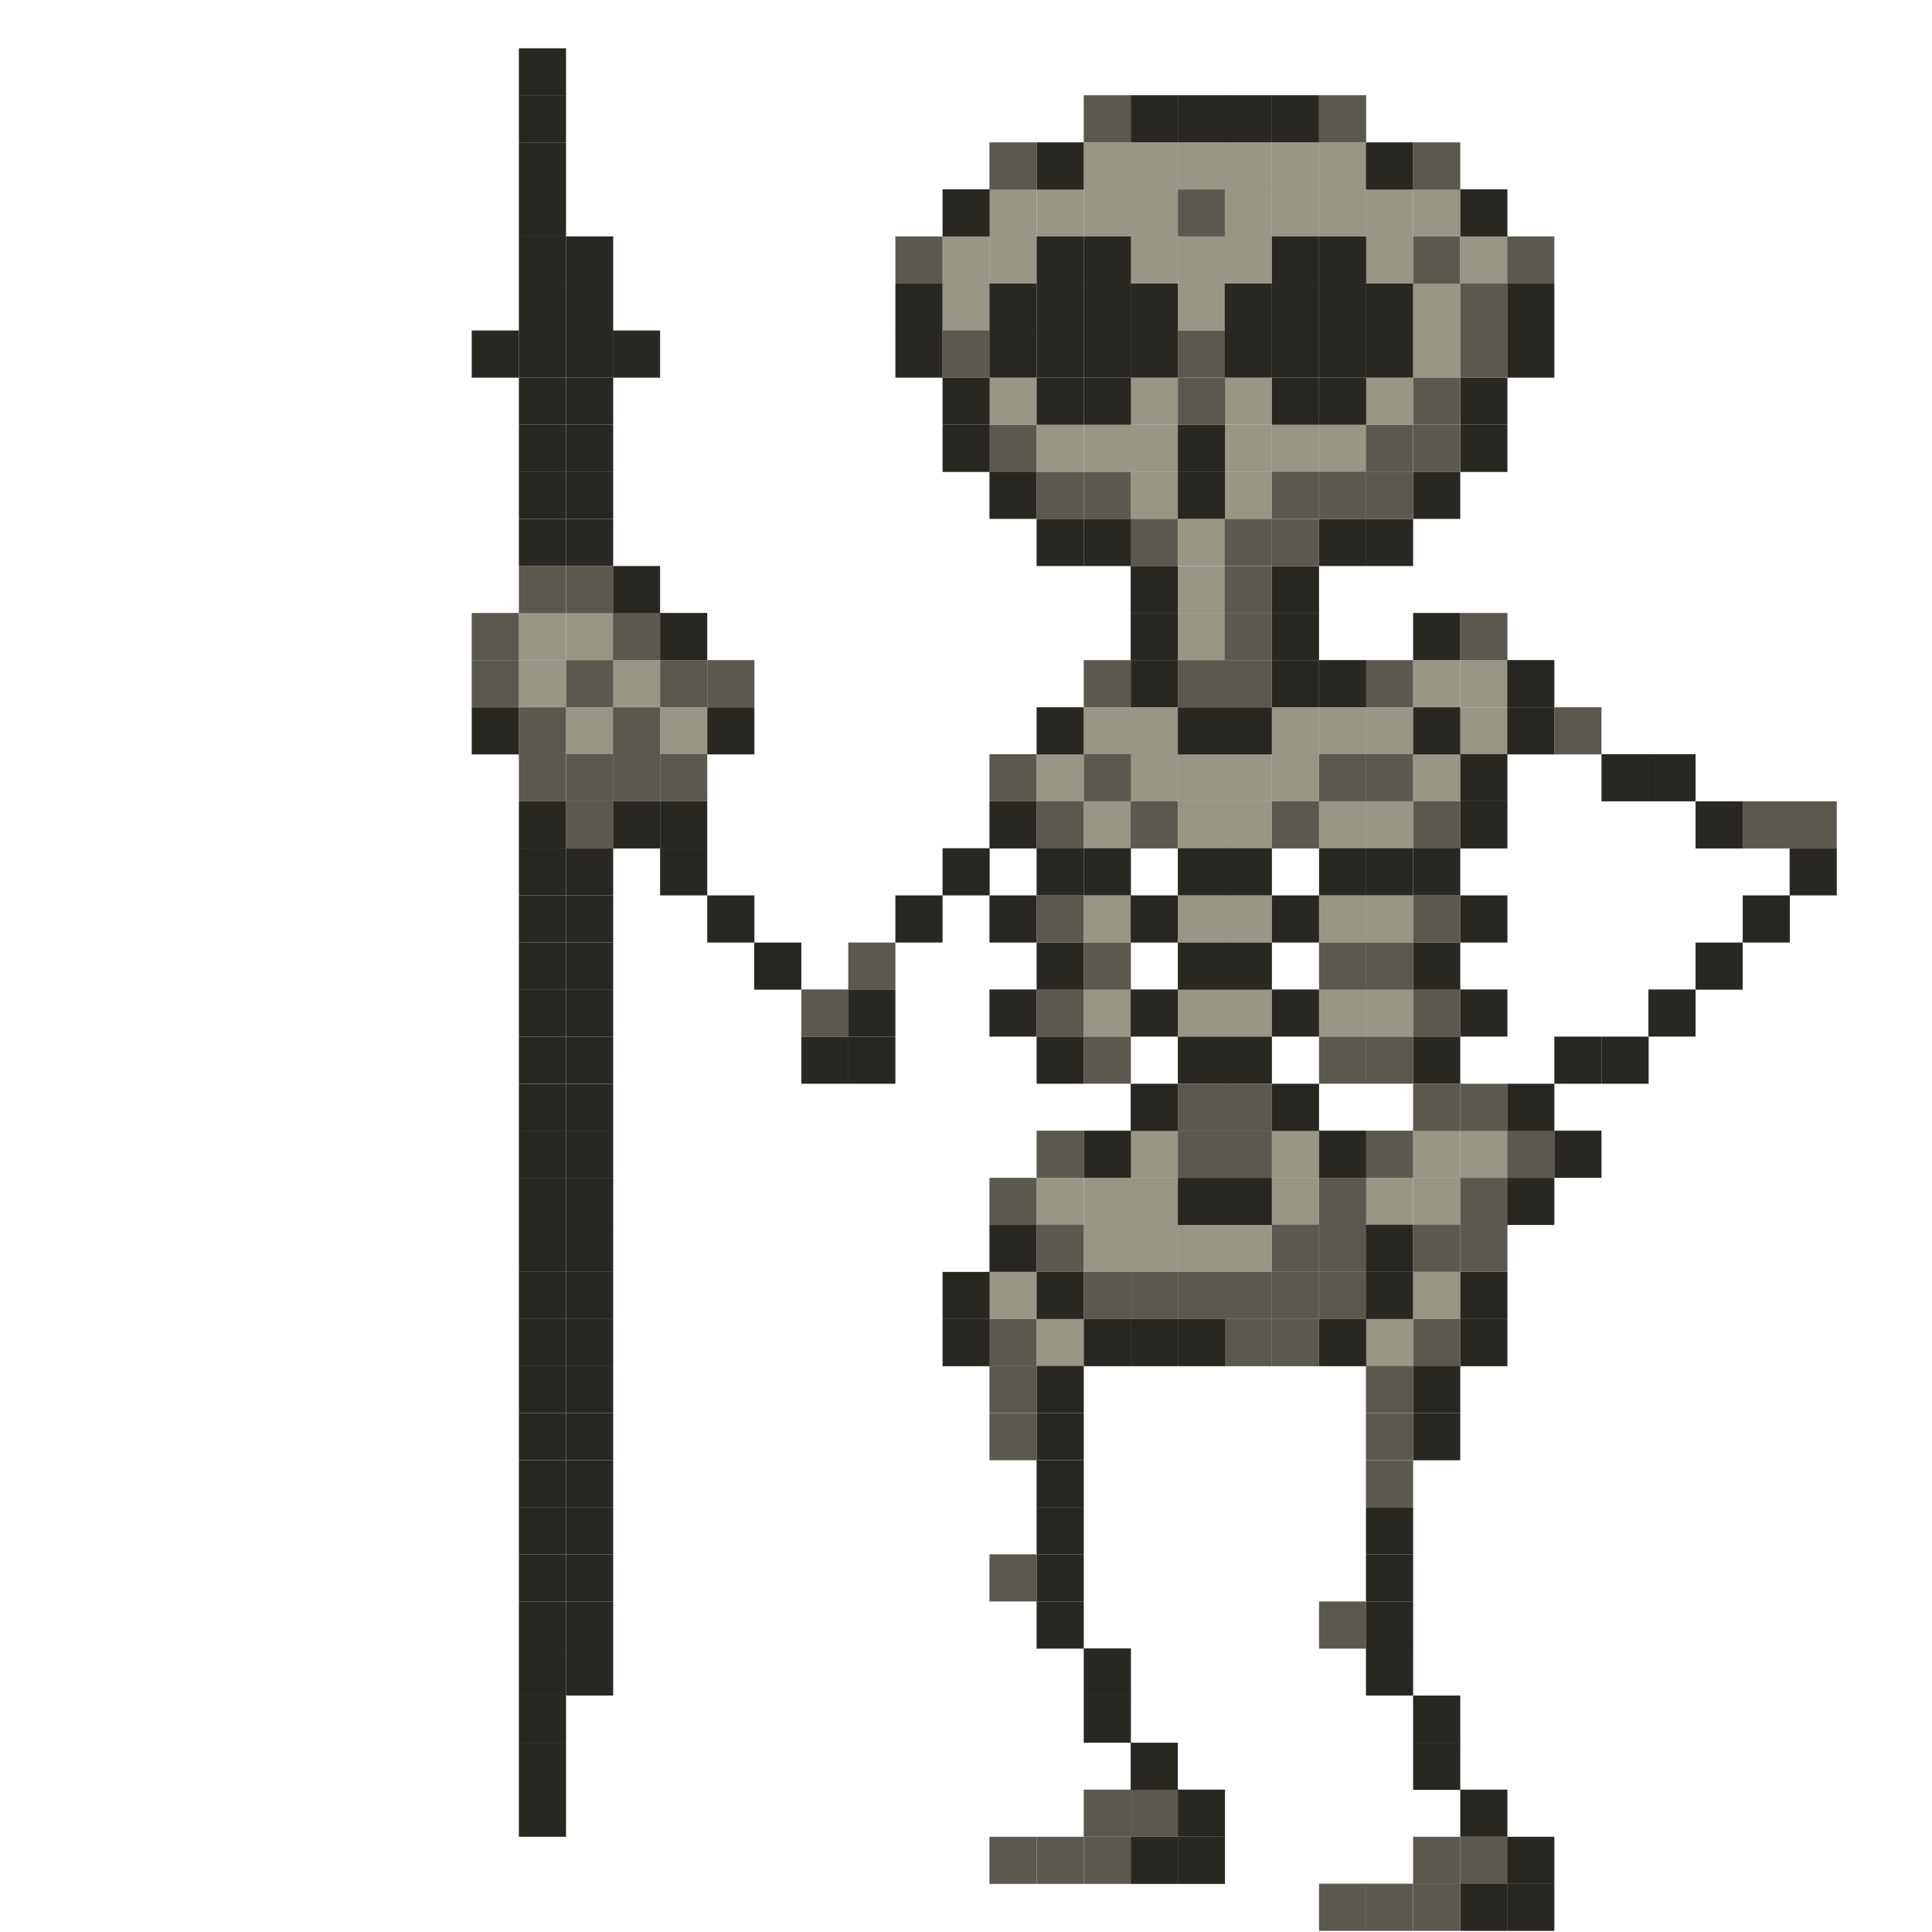 <?xml version="1.0" encoding="utf-8"?>
<!-- Generator: Adobe Illustrator 21.1.0, SVG Export Plug-In . SVG Version: 6.00 Build 0)  -->
<svg version="1.1" xmlns="http://www.w3.org/2000/svg" xmlns:xlink="http://www.w3.org/1999/xlink" x="0px" y="0px"
	 viewBox="0 0 840 840" style="enable-background:new 0 0 840 840;" xml:space="preserve">
<style type="text/css">
	.st0{display:none;opacity:0.28;}
	.st1{display:inline;}
	.st2{display:inline;fill:none;stroke:#000000;stroke-miterlimit:10;}
	.st3{fill:#999587;}
	.st4{fill:#5B594F;}
	.st5{fill:#282722;}
</style>
<g id="Layer_2" class="st0">
	<g class="st1">
		<g>
			<path d="M439.7,82.5c23.5-26.3,59.1-39.2,94-36.6c18.1,1.4,35.9,6.8,51.9,15.1c8,4.2,15.7,9.1,22.8,14.6
				c7.1,5.5,14.6,11.6,19.2,19.4c8.4,14.4,7.6,35.4,3.6,51.1c-3.9,15.3-12.4,29.6-26.1,38c-8,4.8-17,7.4-26,9.4
				c-9.8,2.2-19.7,4.3-29.7,5.6c-10.6,1.4-21.4,1.8-31.9-0.4c-9.9-2.1-19-6.8-27.6-12.1c-34-21.1-64.5-60.1-49.6-102.2
				c0.6-1.8-2.3-2.6-2.9-0.8c-13.2,37.4,9,74.6,38.3,96.9c16.5,12.6,34.9,22.4,56.1,22.7c10.8,0.2,21.6-1.5,32.1-3.6
				c10.3-2,20.8-3.8,30.7-7.4c32.7-11.8,45.5-47.3,41.2-79.7c-1.3-9.4-4.1-17.9-10.3-25.2c-6.3-7.4-14.3-13.5-22.2-19
				c-15.9-11-34.1-19.1-53.1-23c-40.6-8.4-84.8,3.8-112.8,35.1C436.3,81.9,438.4,84,439.7,82.5L439.7,82.5z"/>
		</g>
	</g>
	<g class="st1">
		<g>
			<path d="M486.5,190.3c6.5,32.8,10.2,66,11.5,99.4c0.2,4.1,0.3,9.2,4.3,11.7c2.2,1.4,5,1.3,7.5,1.4c4,0.2,8,0.1,12,0
				c15.3-0.6,30.4-3.5,44.9-8.3c0.7-0.2,1-0.8,1.1-1.4c2.9-30.7-12.6-59-14.1-89.4c-0.1-1.9-3.1-1.9-3,0c1.5,30.3,17,58.7,14.1,89.4
				c0.4-0.5,0.7-1,1.1-1.4c-13.4,4.4-27.3,7.2-41.3,8c-5.7,0.3-20.6,2.5-22.9-3.9c-1.1-3.2-0.7-7.4-0.8-10.8
				c-0.1-3.6-0.3-7.2-0.5-10.7c-1.7-28.4-5.3-56.7-10.9-84.6C489,187.6,486.1,188.4,486.5,190.3L486.5,190.3z"/>
		</g>
	</g>
	<g class="st1">
		<g>
			<path d="M477,87c-3.7,5.3-3.3,11.8-3.3,18c0,7.4-0.6,15,0.5,22.4c1.1,7.7,9.1,23.3,19.2,16.5c4.3-2.9,6.4-9.3,8.2-13.9
				c2.7-6.7,4.4-13.8,5.3-21c0.7-5.7,2-13.4-1.5-18.5c-2.9-4.1-8.1-5.6-12.7-6.8c-1.9-0.5-2.7,2.4-0.8,2.9c4.6,1.2,10.2,2.7,12,7.7
				c1.7,4.6,0.5,11.4-0.2,16.1c-1.4,9.4-4.1,20.5-9.6,28.4c-5,7.2-12.3,1.1-14.9-4.7c-2.1-4.7-2.4-9.9-2.5-15c-0.1-5,0-9.9,0-14.9
				c0-5.4-0.3-10.9,2.9-15.6C480.7,86.9,478.1,85.4,477,87L477,87z"/>
		</g>
	</g>
	<g class="st1">
		<g>
			<path d="M548.4,93.7c-1.8,15.9-3.4,35,2.5,50.3c3.6,9.2,15.3,21.8,24.3,10.6c4.4-5.5,8.4-12.9,9.8-19.8c1.4-7-0.4-13.7-3.2-20.1
				c-3.3-7.4-7.1-15.5-12.1-21.8c-3.8-4.9-9.2-8-15.5-6.8c-1.9,0.4-1.1,3.3,0.8,2.9c7.7-1.6,12.5,5.4,15.9,11.2
				c3,5.2,5.9,10.5,8.3,16c3,6.8,4.4,13.8,2.1,21c-1.8,5.5-5.1,12.1-9.1,16.3c-6,6.5-13.7-1.3-16.7-6.8c-2.5-4.6-3.8-9.8-4.5-15
				c-1.7-12.5-1-25.5,0.3-38.1C551.6,91.8,548.6,91.8,548.4,93.7L548.4,93.7z"/>
		</g>
	</g>
	<g class="st1">
		<g>
			<path d="M509.9,248.1c-1.8,14.4-0.4,28.8,4.1,42.5c0.6,1.8,3.5,1,2.9-0.8c-4.5-13.5-5.8-27.6-4-41.7
				C513.2,246.2,510.2,246.2,509.9,248.1L509.9,248.1z"/>
		</g>
	</g>
	<g class="st1">
		<g>
			<path d="M528,255.4c-0.4,13.3,0.2,26.5,1.8,39.7c0.2,1.9,3.2,1.9,3,0c-1.6-13.2-2.3-26.4-1.8-39.7C531,253.5,528,253.5,528,255.4
				L528,255.4z"/>
		</g>
	</g>
	<g class="st1">
		<g>
			<path d="M540.6,257c1.4,14,2.7,28.1,3.9,42.1c0.2,1.9,3.2,1.9,3,0c-1.2-14.1-2.4-28.1-3.9-42.1C543.4,255.1,540.4,255,540.6,257
				L540.6,257z"/>
		</g>
	</g>
	<g class="st1">
		<g>
			<path d="M466.9,306.4c-9.9,4.6-18.2,12.9-20.9,23.8c-2.5,10.2,0.9,20.3,7.3,28.3c6.4,8.1,18.4,18.1,29.4,16.9
				c10-1.1,26.7-6.3,28.4-18.1c0.1-0.8-0.2-1.6-1-1.8c-4.8-1.2-9.4-0.1-14.2-0.5c-6.4-0.4-11.1-5.8-14-11.1
				c-2.6-4.7-3.9-10.1-3.4-15.5c0.3-2.9,1.1-6.1,2.7-8.5c2.2-3.4,5.4-3.7,8.9-4.8c5.4-1.8,7.3-7.3,3.7-11.9
				c-5.5-6.9-16.4-4-23.1-0.9c-1.7,0.8-0.2,3.4,1.5,2.6c5.2-2.4,14-5.2,18.7-0.5c0.8,0.8,1.6,2,1.8,3.1c0.5,2.9-1.8,4-4.1,4.8
				c-1.8,0.7-3.7,0.8-5.4,1.7c-6.3,3.5-8.1,12.1-7.7,18.7c0.5,7.8,4.3,15.1,9.9,20.4c2.6,2.5,5.3,4.2,8.9,4.7
				c5,0.7,10.1-0.7,15.1,0.5c-0.3-0.6-0.7-1.2-1-1.8c-0.9,6.5-7,10.1-12.7,12.2c-5,1.9-12.1,4.6-17.5,3.6
				c-9.3-1.8-18.9-10.3-24.2-17.9c-11.8-17-3.6-37.2,14.4-45.4C470.2,308.2,468.6,305.6,466.9,306.4L466.9,306.4z"/>
		</g>
	</g>
	<g class="st1">
		<g>
			<path d="M572.7,305.3c9.4-2.1,19.3-4.3,29-2.5c8.2,1.5,15,6,20.4,12.3c4.8,5.6,9,12.4,12.2,19.1c2.1,4.4,3.5,9.7,1,14.3
				c-2.3,4.2-7.3,6.2-11.5,8c-8.4,3.6-17.1,7.1-26.1,9c-4.4,1-9.1,1.8-13.7,1.6c-6.3-0.2-10.7-4-12.4-10c-2-7.4,8.9-5.3,12.7-5.2
				c3.8,0.1,7.7-0.3,11.2-1.7c5-1.9,9.1-6.1,10-11.5c0.9-6-2.6-11.2-7.5-14.3c-3-1.9-6.4-3.1-9.9-3.7c-3.5-0.5-18.3,0.7-16.5-5.7
				c0.5-1.9-2.4-2.7-2.9-0.8c-2.5,8.7,10.5,8.8,15.7,9.1c5.5,0.3,11.1,1.9,15,5.9c4.5,4.5,4.2,11.2-0.5,15.5
				c-4.3,3.9-10.7,4.3-16.1,4c-3.7-0.2-8.2-1.3-11.6,1c-5.7,3.8-1.5,12,1.8,15.9c6,7.1,17.6,4.5,25.6,2.7
				c10.2-2.2,20.2-6.2,29.7-10.6c7.2-3.4,12.5-8.8,11.4-17.3c-1.1-8.3-7.2-16.8-12-23.4c-5.3-7.3-12.1-13.4-20.8-16.1
				c-11.3-3.5-23.5-1-34.7,1.5C570,302.9,570.8,305.8,572.7,305.3L572.7,305.3z"/>
		</g>
	</g>
	<g class="st1">
		<g>
			<path d="M526.2,308.1c-3.9,2-15.1,5.1-11,11.8c1.5,2.5,4.7,3.7,7.3,4.6c4.3,1.5,9.9,4.1,14.5,3.9c5.5-0.2,12.9-7.7,13.6-13.2
				c0.3-2.5-0.5-4.4-2.7-5.5c-4.6-2.3-10.5-3.1-15.4-4.5c-1.9-0.5-2.7,2.4-0.8,2.9c2.3,0.7,4.7,1.3,7,2c1.7,0.5,5.7,0.8,7,2
				c3.4,3.1,0.6,6.4-1.8,8.7c-2.6,2.5-5.1,4.7-9.1,4.1c-4.4-0.7-10.3-2.5-14.2-4.6c-2.2-1.2-2.4-1.1-1.6-3.8
				c0.8-2.6,0.9-2.5,3.2-3.5c1.9-0.8,3.8-1.5,5.6-2.5C529.4,309.8,527.9,307.3,526.2,308.1L526.2,308.1z"/>
		</g>
	</g>
	<g class="st1">
		<g>
			<path d="M533.2,330.4c-6.5,2.3-16.6,0.9-19.4,9c-2.4,6.8,3.1,12.5,9,14.9c7.3,3,16.4,4.1,22.1-2.2c4.3-4.8,8-12.5,0.3-16
				c-1.7-0.8-3.3,1.8-1.5,2.6c7.7,3.6-1.5,13.9-6.6,14.8c-5,0.9-11.5-0.7-15.8-3.3c-5-3-7.4-10.4-1.2-13.6c4.2-2.2,9.4-1.7,13.8-3.2
				C535.8,332.6,535,329.7,533.2,330.4L533.2,330.4z"/>
		</g>
	</g>
	<g class="st1">
		<g>
			<path d="M539.9,360c-6.3-0.4-11.8,2.7-17.1,5.9c-4.6,2.8-9.5,6.4-11.5,11.7c-3.8,10.5,7.7,17.9,16.5,19.9
				c9.7,2.2,20-9.6,24.2-17.2c1.9-3.4,4.7-9,3.9-13c-1-5-8.4-3.6-12-3.5c-1.9,0.1-1.9,3.1,0,3c1.8,0,4.7-0.6,6.4,0
				c2.8,1,2.5,3.3,1.8,5.7c-0.9,3.1-2.4,6.1-4.2,8.8c-4.2,6.3-12.6,15.1-20.7,12.8c-9.3-2.6-18.4-11.1-10-20.2
				c5.1-5.5,15.1-11.4,22.7-11C541.9,363.1,541.9,360.1,539.9,360L539.9,360z"/>
		</g>
	</g>
	<g class="st1">
		<g>
			<path d="M531.5,401.6c-3.6,5.7-10,15-7.4,22.1c2,5.3,8.2,7.3,13.3,5.3c2.8-1.1,5.1-3.1,7.3-5c2.5-2.2,5.7-4.2,7.3-7.2
				c3.2-6-3-10.6-7.4-13.5c-1.6-1.1-3.1,1.5-1.5,2.6c2,1.3,5.1,3.1,6.2,5.4c1.7,3.6-0.9,5.5-2.9,7.3c-2.8,2.5-5.9,5.7-9.4,7.2
				c-7,3.1-11.7-2.6-9.8-9.4c1.4-4.8,4.2-9.3,6.8-13.5C535.1,401.5,532.6,400,531.5,401.6L531.5,401.6z"/>
		</g>
	</g>
	<g class="st1">
		<g>
			<path d="M443.2,348.7c-18.3,21.8,2.3,54,28.3,55.3c7.3,0.4,14.7,0.1,21.8-1.6c2.8-0.7,13-3.1,13.1-7.3c0.1-4.1-8.7-6.4-11.5-7.1
				c-3.4-0.8-6.8-1.1-10.2-0.8c-2.9,0.2-5.2,0.2-6.9-2.6c-1.5-2.5-2-5-1.8-7.9c0.1-1.9-2.9-1.9-3,0c-0.2,4.1,0.9,8.9,4.1,11.8
				c3.1,2.9,7.1,1.4,11,1.5c3.4,0.1,6.8,0.8,10,2c1.6,0.6,3.9,1.1,3.7,2.9c-0.1,1.7-2.4,2.3-3.9,2.8c-5.9,2.4-12.4,3.1-18.8,3.3
				c-6.4,0.2-13.3,0.3-19.1-2.8c-5.1-2.7-9.8-6.8-13.5-11.2c-8.9-10.8-10.3-25.2-1.1-36.3C446.5,349.3,444.4,347.2,443.2,348.7
				L443.2,348.7z"/>
		</g>
	</g>
	<g class="st1">
		<g>
			<path d="M608.6,367.6c0.6,3.8,1.5,8.5,1,12.4c-0.8,6.4-6.6,8.2-12,10.2c-3.7,1.4-10.2,1.7-12.3,5.7c-1.7,3.5,0.4,7,3.4,8.8
				c4.3,2.5,9.8,1.9,14.5,0.8c7-1.6,13.9-4,20.6-6.5c4.7-1.8,10.3-3.6,13.3-7.9c6.7-9.5,1.6-24.3-4.5-32.6c-1.1-1.5-3.7,0-2.6,1.5
				c5.9,8.1,12.1,25.5,1.2,32.4c-4.5,2.8-10.1,4.4-15.1,6.1c-5,1.7-10.1,3.5-15.3,4.5c-2.7,0.5-5.7,0.7-8.4,0
				c-1.5-0.2-2.6-1-3.4-2.2c-1.8-1.1-1.7-2.2,0.4-3.4c1.8-2.2,1.6-2,3.8-2.6c4.6-1.3,9.2-3,13.4-5.3c8.3-4.7,6.1-14.5,4.8-22.6
				C611.2,364.9,608.3,365.7,608.6,367.6L608.6,367.6z"/>
		</g>
	</g>
	<g class="st1">
		<g>
			<path d="M442.5,391.8c-4.7,7.6-3.9,16.2-2.6,24.6c1.1,6.9,3.4,13.9,9.7,17.7c7.3,4.4,16.4,3,24.1,0.8c7.2-2.1,16.1-4.5,20.5-11.1
				c0.6-0.8,0-1.9-0.9-2.2c-6.2-2-12.4-0.8-18.7-1.4c-10.6-0.9-13-8.8-12.3-18.1c0.1-1.9-2.9-1.9-3,0c-0.5,7.3,0.1,15.1,7.2,19
				c7.9,4.4,17.6,0.7,26,3.4c-0.3-0.7-0.6-1.5-0.9-2.2c-3.8,5.6-11.8,7.7-17.9,9.5c-7.2,2.1-15.8,3.8-22.6-0.2
				c-5.6-3.3-7.3-9.9-8.3-15.9c-1.2-7.6-2-15.5,2.3-22.3C446.1,391.7,443.5,390.2,442.5,391.8L442.5,391.8z"/>
		</g>
	</g>
	<g class="st1">
		<g>
			<path d="M633.8,396.1c4.3,10.5,3.4,30.3-10.2,33.9c-5.9,1.5-12.3-0.2-18.1-1.4c-6.4-1.4-13-2.5-19.3-4.1
				c-0.6-0.1-1.8-0.1-2.1-0.7c-0.2-0.5,1.6-3.5,2-4.1c2.6-4,6.2-4.4,10.7-3.7c4.6,0.6,9.2,1,13.7,0c6.8-1.5,14.1-7.3,10.7-14.9
				c-0.8-1.8-3.4-0.2-2.6,1.5c2.5,5.5-3.8,9.2-8.1,10.3c-4.5,1.2-9.2,0.6-13.8,0c-4.7-0.6-8.6-0.3-11.9,3.4c-1.6,1.9-5.3,7-3.3,9.5
				c1.2,1.5,4.1,1.5,5.8,1.9c3.9,0.8,7.7,1.7,11.6,2.5c9.9,2.1,24.3,7,32.7-1.3c8.6-8.6,9.6-22.9,5.2-33.6
				C635.9,393.6,633,394.3,633.8,396.1L633.8,396.1z"/>
		</g>
	</g>
	<g class="st1">
		<g>
			<path d="M480,274.7c-9.5,4.1-19.3,7.9-28.7,12.5c-7.9,3.8-4.6,9.1-5.8,16.3c-0.3,1.9,2.6,2.7,2.9,0.8c0.5-2.7,0.1-5.2,0-7.9
				c-0.1-5.7,5.5-7,9.8-8.9c7.8-3.4,15.5-6.7,23.3-10.1C483.2,276.5,481.7,274,480,274.7L480,274.7z"/>
		</g>
	</g>
	<g class="st1">
		<g>
			<path d="M583.6,275.5c2.9,0.3,5.8,0.6,8.7,0.9c3.1,0.3,6.9,0.2,9.9,1c3.6,1,2.6,4.7,2.6,7.9c0,3.2,0,6.5,0,9.7c0,1.9,3,1.9,3,0
				c0-4.7,0.3-9.4,0-14.1c-0.1-2.1-0.3-4.2-2.1-5.5c-2-1.5-5.9-1.2-8.2-1.4c-4.6-0.5-9.2-1-13.9-1.4
				C581.7,272.3,581.7,275.3,583.6,275.5L583.6,275.5z"/>
		</g>
	</g>
	<g class="st1">
		<g>
			<path d="M536.8,443.6c-3.8,5.4-7.5,14.1-0.6,18.4c5.1,3.2,13.2,7.2,17.5,1.3c4.2-5.7,5.5-13.9,1.5-20.1
				c-2.2-3.4-9.8-6.1-11.2-0.6c-0.5,1.9,2.4,2.7,2.9,0.8c1.4-5.5,6.9,3.7,7.1,4.5c0.5,1.7,0.7,3.4,0.6,5.2c-0.3,4.2-2.6,10.6-7.6,10
				c-2.8-0.3-7.9-2.1-10-4.1c-4-3.9-0.1-10.4,2.3-13.9C540.5,443.6,537.9,442.1,536.8,443.6L536.8,443.6z"/>
		</g>
	</g>
	<g class="st1">
		<g>
			<path d="M535.4,472.2c-2.3,3.4-4.8,7.6-2.3,11.6c2.5,3.8,7.9,4.3,12,4.3c3.8,0,6.5-2,4.8-6c-1.9-4.5-6.1-7.6-10.3-9.7
				c-1.7-0.9-3.2,1.7-1.5,2.6c2.5,1.2,4.8,2.7,6.7,4.7c0.8,0.8,1.9,2,2.2,3.1c0.9,1.2,0.4,1.9-1.4,2.2c-0.6,0-1.3,0-1.9,0
				c-2.7-0.1-6.7-0.4-8.2-3.2c-1.5-2.9,1-6,2.5-8.2C539.1,472.1,536.5,470.6,535.4,472.2L535.4,472.2z"/>
		</g>
	</g>
	<g class="st1">
		<g>
			<path d="M518.1,454.3c-10-2.7-20.5-0.3-29.1,5.1c-3.7,2.3-7.2,5.2-10.4,8.1c-2.9,2.6-6.7,6-6.2,10.3c1,8.6,14.1,10.5,20.5,12.1
				c6,1.4,11.5,3.4,16.3,7.5c3.9,3.3,7.1,7.3,11,10.7c6.5,5.8,14.4,8.8,23.1,9.7c7.3,0.7,19.7,0.5,25.5-4.9c3-2.8-0.6-6,0.4-9.3
				c2-6.6,11.5-9.7,17.1-11.9c7.6-3,16.5-6.2,19.9-14.3c3.6-8.5-1.3-16.9-8.9-21c-8.8-4.8-20-5.3-29.5-2.4c-1.8,0.6-1.1,3.5,0.8,2.9
				c8.1-2.5,17.1-2.3,24.9,1c8.2,3.5,14.4,12.1,8.7,20.6c-4.9,7.4-15.4,9.4-23,12.8c-5.2,2.4-12.3,6.5-13.3,12.8
				c-0.4,2.7,1.8,5.4-0.6,7.3c-3,2.4-9.5,3-13.1,3.4c-8,0.7-16.7-0.4-23.8-4.4c-6.8-3.8-11.2-10.2-17.1-15.1
				c-6-5.1-12.7-7.1-20.2-8.9c-4.5-1-12.8-2.4-14.9-7.1c-2.4-5.4,5.4-10.7,9.3-13.7c9-7.1,20.3-11.4,31.8-8.3
				C519.2,457.7,520,454.8,518.1,454.3L518.1,454.3z"/>
		</g>
	</g>
	<g class="st1">
		<g>
			<path d="M586,504.6c3.3-5.5,9.3-9.7,16-9c6.9,0.7,13,7.6,11.5,14.7c-1.2,5.5-6,9.5-8,14.6c-2,5-2,10.6-2.2,16
				c-0.9,28.2-1.2,56.4-1,84.7c0,2.7-1.1,9,2.3,10.6c1.7,0.8,3.1-0.4,4.7-0.3c6.4,0.3,4.8,8.7,1.7,11.5c-4.7,4.2-12.3,5-18.3,4.7
				c-3.2-0.2-6.5-0.9-9.5-2c-1-0.4-5.4-1.8-6-3.1c-1.3-2.7,1.8-3.1,3.1-3.9c3.7-2.4,4.6-6.8,5.6-10.8c1.7-7,3.4-13.9,4.9-20.9
				c2.9-12.8,5.3-25.8,6.7-38.8c0.8-7.7,1.2-15.5,1.1-23.3c-0.1-5.7-0.1-11.8-2-17.3c-1.5-4.4-4.1-7.5-8.4-9.3
				c-3.8-1.6-7.7-2.2-8.4-6.9c-0.5-3.7,1.1-7.3,3.4-10.1c1.2-1.5-0.9-3.6-2.1-2.1c-6.2,7.4-6.2,17.7,3.8,21.2
				c8.2,2.9,9.9,9.5,10.4,17.7c0.5,8.7,0.3,17.5-0.5,26.2c-1.5,17.7-5.3,35.1-9.3,52.4c-0.9,3.8-1.8,7.6-2.7,11.4
				c-0.5,1.9-0.8,4.1-1.9,5.8c-1.2,2-2.9,2.5-4.7,3.6c-3.2,2-3.3,5.2-0.6,7.7c8.4,7.5,25.7,7.4,35,1.9c3.9-2.3,7.2-6.5,6.4-11.2
				c-0.6-3.5-3.3-6.9-7-7.2c-1.6-0.2-1.8,0.4-3.3-0.7c-2-1.4-1.2-4.3-1.3-6.7c0-4.3-0.1-8.5-0.1-12.8c0-8.9,0-17.7,0.1-26.6
				c0.2-17.1-0.1-34.4,1.2-51.5c0.4-4.8,1.4-9.1,4.1-13.2c1.9-2.9,4.2-5.6,5.3-9c1.8-5.3,0.2-10.9-3.6-14.9
				c-8.8-9.4-22.9-4.4-29,5.5C582.4,504.7,585,506.2,586,504.6L586,504.6z"/>
		</g>
	</g>
	<g class="st1">
		<g>
			<path d="M507.4,509.7c6.2-10.3-10.2-15.3-17.2-16.1c-3.3-0.4-8.6-1.2-11,1.9c-2.9,3.7-0.7,10.3,1,14c2.9,6.1,7,11.2,7.6,18.2
				c0.6,7.1-1,14.5-1.8,21.5c-1.8,16.3-2.9,32.7-3.1,49.1c-0.1,7.2,0.1,14.5,0.2,21.7c0.1,4.2,0.2,8.1-2.8,11.4
				c-1.6,1.9-3,3.4-3.6,5.9c-2,8.2,3,17.7,11.8,18.4c5.7,0.5,12.1-1.6,17.3-3.8c4.2-1.8,7.6-5.1,6.6-10.1c-0.6-2.9-2.5-4.1-5.3-4.3
				c-0.8,0-2.2,0.5-3,0.2c-3.2-1.4-1.6-5.9-1.1-8.1c0.8-3.7,1.4-7.4,1.9-11.2c2.2-16.9,2.6-34.2,3.3-51.2c0.7-18.2,0.7-36.4-1-54.5
				c-0.2-1.9-3.2-1.9-3,0c2.4,25.3,1.3,50.7-0.1,76c-0.6,12.2-1.1,24.5-3.3,36.5c-0.7,3.7-3,9.2-1.1,12.9c1.6,3,3.6,1.9,6.3,2.5
				c5.7,1.3,2.9,6.7-1.1,8.5c-2.6,1.1-5.5,1.9-8.2,2.7c-6.5,1.6-13.6,1.8-16.4-5.5c-0.9-2.5-1.4-5.5-0.7-8.1
				c0.6-2.4,2.3-3.7,3.7-5.5c2.7-3.4,2.8-7.6,2.8-11.8c-0.5-25.3,0.2-50.4,3.3-75.5c0.8-6.4,2-12.9,1.2-19.3
				c-0.6-4.9-2.8-9-5.2-13.1c-1.3-2.3-2.7-4.6-3.6-7.1c-0.4-1.3-0.8-2.5-0.8-3.9c-0.2-4.9,1.6-5.6,5.6-5.6c5,0.1,23.2,3.3,18,11.8
				C503.8,509.8,506.4,511.3,507.4,509.7L507.4,509.7z"/>
		</g>
	</g>
	<g class="st1">
		<g>
			<path d="M479.6,660.6c-3.7,0.6-8.2,2.4-9.4,6.3c-1.3,4,1.6,7.6,5.3,8.7c2.3,0.7,4.6,0.4,6.9-0.3c2.3-0.7,5.5-1.8,7-3.7
				c3.1-3.8-1.8-7-4.9-8.1c-1.8-0.6-2.6,2.3-0.8,2.9c1.1,0.3,2.1,0.8,3,1.4c-0.2,0.8-0.5,1.7-0.7,2.5c-0.6,0.6-3.3,1.6-3.9,1.8
				c-2.4,0.9-5.2,1.3-7.4-0.2c-5.8-4,2.2-7.9,5.7-8.5C482.3,663.2,481.5,660.3,479.6,660.6L479.6,660.6z"/>
		</g>
	</g>
	<g class="st1">
		<g>
			<path d="M584.1,660.6c-4.2-2-9.2,0.2-10.7,4.6c-1.7,5,2.2,10.1,6.9,11.7c4.8,1.6,13.5-0.2,16.2-4.9c3.1-5.4-6.4-8.7-10-9.5
				c-1.9-0.4-2.7,2.4-0.8,2.9c1.6,0.4,3.1,0.8,4.7,1.6c1.7,0.8,2.3,1,2.3,3c0,2.1-0.7,2.2-2.4,3c-1.8,0.9-3.8,1.5-5.8,1.5
				c-3,0.1-6.1-1.3-7.6-4c-2.1-3.6,1.1-9.5,5.7-7.4C584.3,664,585.8,661.4,584.1,660.6L584.1,660.6z"/>
		</g>
	</g>
	<g class="st1">
		<g>
			<path d="M515.3,663c8.4,4.9,10.5,16.2,12.8,24.9c2.7,10,4.8,20.1,6.3,30.3c3,20.7,3.5,41.6,1.6,62.4c0.9-0.3,1.9-0.5,2.8-0.8
				c-5.4-9-6.7-19.4-9.1-29.4c-2.4-9.9-5.9-19.5-10-28.8c-4.3-9.5-9.3-18.6-14.4-27.5c-2.9-5-5.9-10.2-6.2-16.1
				c-0.3-6,3.8-12.5,10.3-12.4c1.9,0,1.9-3,0-3c-8.5-0.2-13.9,8.3-13.3,16.2c0.4,5.2,2.8,10.1,5.3,14.6c3.2,5.6,6.4,11.2,9.4,16.9
				c6.3,12,11.7,24.4,15.1,37.5c3,11.4,4.1,23.3,10.2,33.6c0.8,1.4,2.7,0.7,2.8-0.8c2-22.3,1.3-44.8-2.3-66.9
				c-1.8-11.1-4.3-22.1-7.5-33c-2.3-7.8-5-16-12.4-20.4C515.1,659.4,513.6,662,515.3,663L515.3,663z"/>
		</g>
	</g>
	<g class="st1">
		<g>
			<path d="M613.9,666.4c10.8,1.8,14.9,12.2,17.6,21.5c2.8,9.6,5.6,19.3,7.8,29c4.8,20.4,7.2,41.5,2.4,62.2c1,0,1.9,0,2.9,0
				c-2.7-18.5-8-36.5-15.8-53.5c-3.9-8.5-9.1-16.2-13-24.7c-4.8-10.6-1.8-21.2,1.7-31.7c0.6-1.8-2.3-2.6-2.9-0.8
				c-2.9,8.8-5.9,18.2-3.7,27.5c2.1,8.9,8.2,16.7,12.2,24.8c9.4,18.6,15.5,38.7,18.6,59.3c0.2,1.5,2.6,1.4,2.9,0
				c5.3-22.4,2.2-45.4-3.3-67.5c-2.6-10.8-5.2-22-9.3-32.4c-3.1-7.9-8.5-15.1-17.4-16.6C612.8,663.2,612,666.1,613.9,666.4
				L613.9,666.4z"/>
		</g>
	</g>
	<g class="st1">
		<g>
			<path d="M490.3,698.1c4.1,25.9,10.9,52.7,26.1,74.5c1.1,1.6,3.7,0.1,2.6-1.5c-15.1-21.6-21.8-48.1-25.8-73.8
				C492.9,695.4,490,696.2,490.3,698.1L490.3,698.1z"/>
		</g>
	</g>
	<g class="st1">
		<g>
			<path d="M594.5,695.8c5.8,28.2,12,57,27.8,81.5c1,1.6,3.6,0.1,2.6-1.5c-15.7-24.3-21.7-52.9-27.5-80.8
				C597,693.1,594.1,693.9,594.5,695.8L594.5,695.8z"/>
		</g>
	</g>
	<g class="st1">
		<g>
			<path d="M512,786.1c-12,1.9-23.7,5.5-34.7,10.8c-2.5,1.2-9.4,3.2-8.9,7.1c0.4,3.1,5.7,4.7,8.2,5.3c4.9,1.2,10,0.9,15,0.7
				c6.4-0.2,12.7,0.8,19,0.8c8.6,0,17.9-3.4,20.4-12.4c0.2-0.9-0.3-1.5-1-1.8c-4.8-2-9.6-3.3-14.7-4c-1.9-0.3-2.7,2.6-0.8,2.9
				c5.1,0.7,10,2,14.7,4c-0.3-0.6-0.7-1.2-1-1.8c-2.7,9.8-13.9,10.6-22.3,10c-8.1-0.5-16.3,0.1-24.4-0.6c-2.1-0.2-4.2-0.5-6.2-1.3
				c-3.6-1.4-3.3-2.7-0.4-4.3c4.1-2.2,8.4-4.1,12.8-5.8c8.2-3.1,16.6-5.3,25.2-6.7C514.7,788.7,513.9,785.8,512,786.1L512,786.1z"/>
		</g>
	</g>
	<g class="st1">
		<g>
			<path d="M619.3,791.6c-6.4,5-11.8,10.8-16.3,17.6c-0.7,1,0.2,2.2,1.3,2.3c22.7,0.7,45.4-1.8,67.4-7.5c1.3-0.3,1.5-2.1,0.4-2.7
				c-14.2-8.3-30-13.2-46.4-14.4c-1.9-0.1-1.9,2.9,0,3c15.9,1.2,31.1,6,44.9,14c0.1-0.9,0.2-1.8,0.4-2.7
				c-21.8,5.6-44.1,8.1-66.6,7.4c0.4,0.8,0.9,1.5,1.3,2.3c4.3-6.6,9.6-12.2,15.8-17C622.9,792.5,620.8,790.4,619.3,791.6
				L619.3,791.6z"/>
		</g>
	</g>
	<g class="st1">
		<g>
			<path d="M436.7,311.3c-12.2,24.5-25.1,48.6-38.8,72.3c-6.7,11.6-13.5,23-20.5,34.4c-3.5,5.7-7.1,11.3-10.7,17
				c-1.8,2.8-3.5,6.2-5.8,8.6c-1.8,1.9-4.2,2.5-6.5,3.6c-7.7,3.8-2.6,10.6,3.7,12.2c4.9,1.2,10.3,1.2,15.3,0.6
				c3.8-0.5,10.2-1.1,12.4-4.9c1.5-2.5,0.2-4.7-1.3-6.8c-1.9-2.6-3.8-3.1-1.1-7.5c0.6-1,1.8-1.8,2.6-2.6c1.9-1.9,3.7-4,5.2-6.1
				c6.6-9.1,10.3-19.8,15.3-29.9c6.2-12.6,15.7-22.7,23.3-34.4c7.5-11.5,13-24.1,16.8-37.3c0.5-1.9-2.4-2.7-2.9-0.8
				c-3.2,11.2-7.7,22-13.7,32c-5.8,9.7-13.2,18.1-19.5,27.5c-5.7,8.5-9.4,17.9-13.8,27.2c-2,4.2-4.1,8.4-6.7,12.2
				c-2.8,4.2-7.2,7.3-9.9,11.5c-1.5,2.4-1.7,4.9-0.2,7.4c0.7,1.2,2.5,2.3,2.9,3.5c1.5,5.2-6.9,5.7-10,6c-2.6,0.3-24.1,0.7-17.4-7
				c0.8-1,3.1-1.2,4.3-1.8c1.8-1,3.1-2.1,4.3-3.7c6.8-8.6,12.2-18.9,17.9-28.2c6.3-10.3,12.5-20.7,18.5-31.1
				c13.7-23.7,26.6-47.8,38.8-72.3C440.1,311,437.5,309.5,436.7,311.3L436.7,311.3z"/>
		</g>
	</g>
	<g class="st1">
		<g>
			<path d="M623,288.8c43,12.1,84.3,28.8,124.2,49c4.9,2.5,9.8,5,14.7,7.5c4.4,2.3,12.1,6.3,8.9,12.5c-1.8,3.4-6.5,4.9-10,5.8
				c-3.5,0.9-5.1,1.5-7.5-2.5c-0.7-1.1-0.4-2-1.3-3.2c-2.6-3.3-8.1-5.1-11.7-7.1c-4.9-2.7-9.9-5.3-14.9-7.8
				c-9.5-4.8-19-9.4-28.7-13.8c-22.3-10.1-45.2-18.9-68.4-26.7c-1.8-0.6-2.6,2.3-0.8,2.9c24.2,8,47.9,17.3,71.1,27.9
				c11.1,5.1,22,10.4,32.8,16.1c5,2.6,11.1,5,15.7,8.4c2.4,1.8,2.8,4,3.9,6.6c0.5,1.1,1.2,2,2.4,2.5c5.4,2.4,15.9-2.1,19.3-6.5
				c4.4-5.7,0.5-11.9-4.8-15.4c-9.9-6.5-21.5-11.2-32.1-16.4c-11.1-5.4-22.3-10.5-33.6-15.4c-25.5-10.8-51.6-19.9-78.3-27.4
				C622,285.3,621.2,288.2,623,288.8L623,288.8z"/>
		</g>
	</g>
	<g class="st1">
		<g>
			<path d="M775.3,369.3c4-2.7,8.5,0,9.9,4.1c1.2,3.3,0.8,7.9-0.9,11c-2.2,4.1-7.9,4.7-10.5,0.5c-2.1-3.5,0-7.7,3.2-9.5
				c1.7-1,0.2-3.6-1.5-2.6c-4.5,2.7-7.2,8.8-4.3,13.6c2.7,4.5,9.2,5.9,13.3,2.5c4.6-3.9,5.5-12.4,3-17.6c-2.4-5.2-8.8-7.9-13.8-4.5
				C772.2,367.8,773.7,370.4,775.3,369.3L775.3,369.3z"/>
		</g>
	</g>
	<g class="st1">
		<g>
			<path d="M743.3,377.3c5.7,2.9,9.7,7.6,11.7,13.7c0.2-0.6,0.5-1.1,0.7-1.7c-17.2,12.7-37.2,21.7-56.1,31.5
				c-20.3,10.5-40.5,21.1-60.8,31.6c0.7,0.2,1.4,0.4,2.1,0.5c-5.8-8.1,4.6-15,10.2-19.1c4.8-3.5,9.6-7,14.6-10.1
				c9.5-5.9,19.8-10.2,30.2-14.4c17.8-7.3,36-14.9,47.8-30.8c1.2-1.6-1.5-3-2.6-1.5c-14.1,19-38,25.6-58.6,34.7
				c-11.6,5.1-22,11.6-32.2,19.1c-7,5.2-19.2,13.8-12,23.7c0.5,0.7,1.3,0.9,2.1,0.5c20.3-10.5,40.5-21.1,60.8-31.6
				c18.9-9.8,38.9-18.8,56.1-31.5c0.5-0.4,0.9-1,0.7-1.7c-2.1-6.8-6.6-12.3-13-15.5C743.1,373.8,741.6,376.4,743.3,377.3
				L743.3,377.3z"/>
		</g>
	</g>
	<g class="st1">
		<g>
			<path d="M760.1,397.9c-29.5,27.8-64.3,49.4-102.4,63.4c-1.8,0.7-1,3.6,0.8,2.9c38.5-14.1,73.8-36,103.7-64.1
				C763.6,398.7,761.5,396.5,760.1,397.9L760.1,397.9z"/>
		</g>
	</g>
	<g class="st1">
		<g>
			<path d="M633.2,465.7c8.2,3.7,4.3,13.3,0.1,18.4c-3.8,4.6-8.4,8.7-13,12.5c-9.8,8-21,14.6-32.9,18.9c-1.4,0.5-3.4,1.4-4.9,1.3
				c-4.2-0.3-4.8-3.3-5.6-6.1c-0.8-3-1.5-6-2-9.1c-0.6-3.4-1.1-7-0.9-10.5c0.3-5.5,3.6-7.4,8.4-9c11.9-4.1,22.9-9.4,33-17
				c0.8-0.6,1-1.6,0.3-2.4c-3.4-3.7-6.8-7.3-10.2-11c-0.5-0.5-3.8-3.5-3.8-4.1c-0.2-3.2,5.5-3.5,7.5-3.4c10.1,0.4,15.7,10,20.1,17.8
				c1,1.7,3.6,0.2,2.6-1.5c-5.5-9.6-13.8-21.8-26.7-18.9c-3.3,0.8-7.9,2.9-6.5,7c0.8,2.3,4.4,5,6,6.7c3,3.2,5.9,6.4,8.9,9.6
				c0.1-0.8,0.2-1.6,0.3-2.4c-7.9,5.9-16.4,10.8-25.6,14.4c-6.1,2.4-14.5,3.2-16.6,10.4c-2.2,7.3,0.5,17.2,2.5,24.2
				c1.7,5.9,4.5,9.5,11.1,7.9c15.5-3.7,30.7-14.4,42.3-25c5.2-4.8,11.9-10.7,13.4-18.1c1-5.2-1.1-10.9-6.1-13.1
				C633,462.4,631.5,465,633.2,465.7L633.2,465.7z"/>
		</g>
	</g>
	<g class="st1">
		<g>
			<path d="M621.6,460.1c-6.3,3.4-11.7,11.2-8.4,18.5c2.6,5.7,9.8,8.7,15.4,5.4c1.7-1,0.2-3.6-1.5-2.6c-4.4,2.6-10.2-0.5-11.5-5.2
				c-1.5-5.7,2.9-11,7.6-13.5C624.9,461.8,623.4,459.2,621.6,460.1L621.6,460.1z"/>
		</g>
	</g>
	<g class="st1">
		<g>
			<path d="M610.7,476.4c-13.1,3.8-25.5,9.4-37,16.7c-1.6,1-0.1,3.6,1.5,2.6c11.3-7.2,23.4-12.7,36.3-16.4
				C613.4,478.8,612.6,475.9,610.7,476.4L610.7,476.4z"/>
		</g>
	</g>
	<g class="st1">
		<g>
			<path d="M611.1,482.1c-14.9,6.7-29.1,14.8-42.4,24.3c-1,0.7-1,2.4,0.4,2.7c1.7,0.5,1.8,0.5,3.5-0.1c1.8-0.7,1-3.6-0.8-2.9
				c-0.6,0-1.3,0.1-1.9,0.1c0.1,0.9,0.2,1.8,0.4,2.7c13.3-9.5,27.4-17.7,42.4-24.3C614.4,483.9,612.9,481.3,611.1,482.1L611.1,482.1
				z"/>
		</g>
	</g>
	<g class="st1">
		<g>
			<path d="M613.8,484.4c-7.9,9.8-18,17.2-29.8,21.6c-1.8,0.7-1,3.6,0.8,2.9c12.3-4.6,22.9-12.2,31.2-22.4
				C617.1,485,615,482.9,613.8,484.4L613.8,484.4z"/>
		</g>
	</g>
	<g class="st1">
		<g>
			<path d="M358.3,468.1c-5-1.8-11.4,0.6-7.3,6.6c4.6,6.6,13.9,8.7,21.3,9.9c2.4,0.4,5.6,1.4,7.3-1c1.5-2.1,0.5-5.5-0.5-7.6
				c-3.1-6.8-10.5-10.3-17.7-9.1c-1.9,0.3-1.1,3.2,0.8,2.9c4.5-0.7,8.9,0.9,12,4.2c1.9,2,3.6,4.3,1.6,6.6c-1.8,2-3.1,1.2-5.6,0.7
				c-3.6-0.7-7.3-1.6-10.7-3.4c-1.5-0.8-3.2-1.7-4.3-2.9c-1.6-1.1-1.9-2.6-0.9-4.7c1.1,0.1,2.1,0.3,3,0.8
				C359.3,471.7,360.1,468.8,358.3,468.1L358.3,468.1z"/>
		</g>
	</g>
	<g class="st1">
		<g>
			<path d="M334.8,467.5c3.9-11.4-0.3-22.9-5.6-33.1c-6.8-13.1-14.6-25.7-22-38.4c-15.1-26.2-30.2-52.4-45.2-78.6
				c-0.8-1.4-2.6-0.6-2.8,0.8c-3.3,26.5,12.2,50.5,24.5,72.7c14.2,25.7,28.3,51.4,42.5,77.1c0.9,1.7,3.5,0.2,2.6-1.5
				c-13.5-24.5-27-49.1-40.6-73.6c-12.5-22.7-29.4-47.5-26-74.6c-0.9,0.3-1.9,0.5-2.8,0.8c14.1,24.5,28.2,49,42.3,73.5
				c6.9,12,13.8,23.9,20.7,35.9c6.6,11.5,14.3,24.8,9.6,38.4C331.3,468.5,334.2,469.3,334.8,467.5L334.8,467.5z"/>
		</g>
	</g>
	<g class="st1">
		<g>
			<path d="M341.2,440.5c-12.4-20.5-22.7-41.8-32-63.9c-4-9.5-8.8-17.6-15.9-25.1c-8.5-8.9-15.3-18.6-19.7-30.2
				c-0.7-1.8-3.6-1-2.9,0.8c3.7,9.7,8.9,18.6,15.8,26.4c3.9,4.5,8.5,8.5,11.9,13.4c3.7,5.3,6.2,11.2,8.7,17.1
				c9,21.8,19.4,42.8,31.6,63C339.6,443.6,342.2,442.1,341.2,440.5L341.2,440.5z"/>
		</g>
	</g>
	<g class="st1">
		<g>
			<path d="M223.1,273.3c5.6-2.7,11.2-5.7,16.9-8.1c2.7-1.1,4.9-2.1,7.7-0.5c1.2,0.7,2.3,1.4,3.4,2.2c2.5,1.8,4.9,3.7,7.1,5.9
				c8.4,8,21.7,24.8,7.9,33.9c-5,3.3-10.9,5.4-16.7,6.8c-5.6,1.4-12.9,3.1-18.7,2.1c-4.4-0.8-4.8-3.4-5.5-7.3
				c-0.6-3.4-1.2-6.7-1.7-10.1c-1-6.9-1.7-13.9-2.2-20.9c-0.1-1.9-3.1-1.9-3,0c0.6,8.8,1.6,17.6,3,26.3c0.8,4.8,0.5,13.5,6.5,14.8
				c7.3,1.6,17-0.5,24.1-2.5c6.9-1.9,15-4.7,19.9-10.2c9.9-11-3.4-27.3-11.5-35.1c-3.8-3.6-10.4-10.4-16.1-10
				c-3.1,0.2-6.3,2.4-9,3.7c-4.5,2.2-9,4.3-13.6,6.5C219.8,271.6,221.4,274.2,223.1,273.3L223.1,273.3z"/>
		</g>
	</g>
	<g class="st1">
		<g>
			<path d="M229.9,283.9c8.5-3,16.6-6.6,24.5-11c1.7-0.9,0.2-3.5-1.5-2.6c-7.6,4.3-15.5,7.8-23.8,10.7
				C227.3,281.6,228.1,284.5,229.9,283.9L229.9,283.9z"/>
		</g>
	</g>
	<g class="st1">
		<g>
			<path d="M246.7,290.8c4-1.6,8.1-3.3,12.1-4.9c1.8-0.7,1-3.6-0.8-2.9c-4,1.6-8.1,3.3-12.1,4.9
				C244.2,288.6,244.9,291.5,246.7,290.8L246.7,290.8z"/>
		</g>
	</g>
	<g class="st1">
		<g>
			<path d="M249.9,305.1c6.6-1.5,12.9-3.6,19-6.3c1.8-0.8,0.2-3.4-1.5-2.6c-5.9,2.6-12,4.6-18.3,6
				C247.3,302.7,248.1,305.5,249.9,305.1L249.9,305.1z"/>
		</g>
	</g>
	<g class="st1">
		<g>
			<path d="M277.1,266.8c-2.2,0.3-4.2-1.4-6.5-0.8c-1.9,0.5-3,2.2-3.4,4.1c-0.7,4.1,2.3,8.2,6,9.7c3.7,1.4,7.8,0,9.4-3.7
				c1.4-3.2,0.8-7.1-2.3-9c-1.6-1.1-3.1,1.5-1.5,2.6c1.8,1.2,1.9,3.6,1,5.4c-1.1,2.4-3.7,2.9-6,1.8c-2.2-1-4.4-3.9-3.7-6.5
				c0.8-2.9,4.8-0.3,6.9-0.6C279,269.6,279,266.6,277.1,266.8L277.1,266.8z"/>
		</g>
	</g>
	<line class="st2" x1="242.5" y1="89" x2="242.5" y2="781"/>
</g>
<g id="Layer_1">
	<g>
		<g id="XMLID_1_">
			<g>
				<rect x="430.2" y="553" class="st3" width="20.5" height="20.5"/>
				<rect x="450.7" y="573.5" class="st3" width="20.5" height="20.5"/>
				<rect x="593.9" y="573.5" class="st3" width="20.5" height="20.5"/>
				<rect x="614.4" y="553" class="st3" width="20.5" height="20.5"/>
				<rect x="573.5" y="819" class="st4" width="20.5" height="20.5"/>
				<rect x="430.2" y="798.6" class="st4" width="20.5" height="20.5"/>
				<rect x="491.6" y="778.1" class="st4" width="20.5" height="20.5"/>
				<rect x="471.2" y="778.1" class="st4" width="20.5" height="20.5"/>
				<rect x="634.9" y="798.6" class="st4" width="20.5" height="20.5"/>
				<rect x="614.4" y="798.6" class="st4" width="20.5" height="20.5"/>
				<rect x="512.1" y="143.7" class="st4" width="20.5" height="20.5"/>
				<rect x="512.1" y="123.3" class="st3" width="20.5" height="20.5"/>
				<rect x="532.5" y="184.7" class="st3" width="20.5" height="20.5"/>
				<rect x="532.5" y="164.2" class="st3" width="20.5" height="20.5"/>
				<rect x="512.1" y="164.2" class="st4" width="20.5" height="20.5"/>
				<rect x="471.2" y="205.1" class="st4" width="20.5" height="20.5"/>
				<rect x="491.6" y="205.1" class="st3" width="20.5" height="20.5"/>
				<rect x="491.6" y="225.6" class="st4" width="20.5" height="20.5"/>
				<rect x="491.6" y="164.2" class="st3" width="20.5" height="20.5"/>
				<rect x="471.2" y="184.7" class="st3" width="20.5" height="20.5"/>
				<rect x="491.6" y="184.7" class="st3" width="20.5" height="20.5"/>
				<rect x="450.7" y="205.1" class="st4" width="20.5" height="20.5"/>
				<rect x="450.7" y="184.7" class="st3" width="20.5" height="20.5"/>
				<rect x="430.2" y="164.2" class="st3" width="20.5" height="20.5"/>
				<rect x="430.2" y="184.7" class="st4" width="20.5" height="20.5"/>
				<rect x="593.9" y="82.3" class="st3" width="20.5" height="20.5"/>
				<rect x="593.9" y="102.8" class="st3" width="20.5" height="20.5"/>
				<rect x="553" y="82.3" class="st3" width="20.5" height="20.5"/>
				<rect x="553" y="61.9" class="st3" width="20.5" height="20.5"/>
				<rect x="573.5" y="82.3" class="st3" width="20.5" height="20.5"/>
				<rect x="573.5" y="61.9" class="st3" width="20.5" height="20.5"/>
				<rect x="614.4" y="123.3" class="st3" width="20.5" height="20.5"/>
				<rect x="614.4" y="143.7" class="st3" width="20.5" height="20.5"/>
				<rect x="614.4" y="102.8" class="st4" width="20.5" height="20.5"/>
				<rect x="614.4" y="82.3" class="st3" width="20.5" height="20.5"/>
				<rect x="634.9" y="102.8" class="st3" width="20.5" height="20.5"/>
				<rect x="532.5" y="102.8" class="st3" width="20.5" height="20.5"/>
				<rect x="512.1" y="82.3" class="st4" width="20.5" height="20.5"/>
				<rect x="512.1" y="61.9" class="st3" width="20.5" height="20.5"/>
				<rect x="532.5" y="82.3" class="st3" width="20.5" height="20.5"/>
				<rect x="532.5" y="61.9" class="st3" width="20.5" height="20.5"/>
				<rect x="512.1" y="102.8" class="st3" width="20.5" height="20.5"/>
				<rect x="471.2" y="61.9" class="st3" width="20.5" height="20.5"/>
				<rect x="471.2" y="82.3" class="st3" width="20.5" height="20.5"/>
				<rect x="491.6" y="61.9" class="st3" width="20.5" height="20.5"/>
				<rect x="491.6" y="82.3" class="st3" width="20.5" height="20.5"/>
				<rect x="491.6" y="102.8" class="st3" width="20.5" height="20.5"/>
				<rect x="450.7" y="82.3" class="st3" width="20.5" height="20.5"/>
				<rect x="409.8" y="123.3" class="st3" width="20.5" height="20.5"/>
				<rect x="409.8" y="143.7" class="st4" width="20.5" height="20.5"/>
				<rect x="409.8" y="102.8" class="st3" width="20.5" height="20.5"/>
				<rect x="430.2" y="102.8" class="st3" width="20.5" height="20.5"/>
				<rect x="430.2" y="82.3" class="st3" width="20.5" height="20.5"/>
				<rect x="593.9" y="164.2" class="st3" width="20.5" height="20.5"/>
				<rect x="573.5" y="184.7" class="st3" width="20.5" height="20.5"/>
				<rect x="553" y="184.7" class="st3" width="20.5" height="20.5"/>
				<rect x="532.5" y="205.1" class="st3" width="20.5" height="20.5"/>
				<rect x="512.1" y="266.5" class="st3" width="20.5" height="20.5"/>
				<rect x="512.1" y="225.6" class="st3" width="20.5" height="20.5"/>
				<rect x="512.1" y="246.1" class="st3" width="20.5" height="20.5"/>
				<rect x="246.1" y="266.5" class="st3" width="20.5" height="20.5"/>
				<rect x="225.6" y="266.5" class="st3" width="20.5" height="20.5"/>
				<rect x="225.6" y="287" class="st3" width="20.5" height="20.5"/>
				<rect x="246.1" y="307.5" class="st3" width="20.5" height="20.5"/>
				<rect x="266.5" y="287" class="st3" width="20.5" height="20.5"/>
				<rect x="287" y="307.5" class="st3" width="20.5" height="20.5"/>
				<rect x="266.5" y="266.5" class="st4" width="20.5" height="20.5"/>
				<rect x="225.6" y="307.5" class="st4" width="20.5" height="20.5"/>
				<rect x="287" y="287" class="st4" width="20.5" height="20.5"/>
				<rect x="246.1" y="287" class="st4" width="20.5" height="20.5"/>
				<rect x="266.5" y="307.5" class="st4" width="20.5" height="20.5"/>
				<rect x="266.5" y="327.9" class="st4" width="20.5" height="20.5"/>
				<rect x="246.1" y="327.9" class="st4" width="20.5" height="20.5"/>
				<rect x="553" y="491.6" class="st3" width="20.5" height="20.5"/>
				<rect x="532.5" y="491.6" class="st4" width="20.5" height="20.5"/>
				<rect x="491.6" y="491.6" class="st3" width="20.5" height="20.5"/>
				<rect x="491.6" y="512.1" class="st3" width="20.5" height="20.5"/>
				<rect x="512.1" y="491.6" class="st4" width="20.5" height="20.5"/>
				<rect x="593.9" y="512.1" class="st3" width="20.5" height="20.5"/>
				<rect x="634.9" y="491.6" class="st3" width="20.5" height="20.5"/>
				<rect x="614.4" y="491.6" class="st3" width="20.5" height="20.5"/>
				<rect x="614.4" y="512.1" class="st3" width="20.5" height="20.5"/>
				<rect x="634.9" y="307.5" class="st3" width="20.5" height="20.5"/>
				<rect x="634.9" y="287" class="st3" width="20.5" height="20.5"/>
				<rect x="614.4" y="287" class="st3" width="20.5" height="20.5"/>
				<rect x="593.9" y="348.4" class="st3" width="20.5" height="20.5"/>
				<rect x="573.5" y="348.4" class="st3" width="20.5" height="20.5"/>
				<rect x="614.4" y="327.9" class="st3" width="20.5" height="20.5"/>
				<rect x="593.9" y="307.5" class="st3" width="20.5" height="20.5"/>
				<rect x="553" y="327.9" class="st3" width="20.5" height="20.5"/>
				<rect x="532.5" y="348.4" class="st3" width="20.5" height="20.5"/>
				<rect x="512.1" y="348.4" class="st3" width="20.5" height="20.5"/>
				<rect x="491.6" y="327.9" class="st3" width="20.5" height="20.5"/>
				<rect x="471.2" y="307.5" class="st3" width="20.5" height="20.5"/>
				<rect x="450.7" y="327.9" class="st3" width="20.5" height="20.5"/>
				<rect x="471.2" y="348.4" class="st3" width="20.5" height="20.5"/>
				<rect x="471.2" y="389.3" class="st3" width="20.5" height="20.5"/>
				<rect x="471.2" y="430.2" class="st3" width="20.5" height="20.5"/>
				<rect x="593.9" y="430.2" class="st3" width="20.5" height="20.5"/>
				<rect x="573.5" y="430.2" class="st3" width="20.5" height="20.5"/>
				<rect x="593.9" y="389.3" class="st3" width="20.5" height="20.5"/>
				<rect x="573.5" y="389.3" class="st3" width="20.5" height="20.5"/>
				<rect x="491.6" y="307.5" class="st3" width="20.5" height="20.5"/>
				<rect x="573.5" y="307.5" class="st3" width="20.5" height="20.5"/>
				<rect x="553" y="307.5" class="st3" width="20.5" height="20.5"/>
				<rect x="532.5" y="327.9" class="st3" width="20.5" height="20.5"/>
				<rect x="512.1" y="327.9" class="st3" width="20.5" height="20.5"/>
				<rect x="532.5" y="389.3" class="st3" width="20.5" height="20.5"/>
				<rect x="512.1" y="389.3" class="st3" width="20.5" height="20.5"/>
				<rect x="532.5" y="430.2" class="st3" width="20.5" height="20.5"/>
				<rect x="512.1" y="430.2" class="st3" width="20.5" height="20.5"/>
				<rect x="532.5" y="471.2" class="st4" width="20.5" height="20.5"/>
				<rect x="512.1" y="471.2" class="st4" width="20.5" height="20.5"/>
				<rect x="553" y="512.1" class="st3" width="20.5" height="20.5"/>
				<rect x="532.5" y="532.5" class="st3" width="20.5" height="20.5"/>
				<rect x="512.1" y="532.5" class="st3" width="20.5" height="20.5"/>
				<rect x="491.6" y="532.5" class="st3" width="20.5" height="20.5"/>
				<rect x="471.2" y="532.5" class="st3" width="20.5" height="20.5"/>
				<rect x="471.2" y="512.1" class="st3" width="20.5" height="20.5"/>
				<rect x="450.7" y="512.1" class="st3" width="20.5" height="20.5"/>
				<rect x="450.7" y="532.5" class="st4" width="20.5" height="20.5"/>
				<rect x="430.2" y="573.5" class="st4" width="20.5" height="20.5"/>
				<rect x="614.4" y="573.5" class="st4" width="20.5" height="20.5"/>
				<rect x="655.3" y="491.6" class="st4" width="20.5" height="20.5"/>
				<rect x="634.9" y="512.1" class="st4" width="20.5" height="20.5"/>
				<rect x="573.5" y="553" class="st4" width="20.5" height="20.5"/>
				<rect x="573.5" y="532.5" class="st4" width="20.5" height="20.5"/>
				<rect x="553" y="553" class="st4" width="20.5" height="20.5"/>
				<rect x="553" y="532.5" class="st4" width="20.5" height="20.5"/>
				<rect x="532.5" y="553" class="st4" width="20.5" height="20.5"/>
				<rect x="491.6" y="553" class="st4" width="20.5" height="20.5"/>
				<rect x="512.1" y="553" class="st4" width="20.5" height="20.5"/>
				<rect x="471.2" y="553" class="st4" width="20.5" height="20.5"/>
				<rect x="450.7" y="430.2" class="st4" width="20.5" height="20.5"/>
				<rect x="614.4" y="430.2" class="st4" width="20.5" height="20.5"/>
				<rect x="450.7" y="389.3" class="st4" width="20.5" height="20.5"/>
				<rect x="614.4" y="389.3" class="st4" width="20.5" height="20.5"/>
				<rect x="450.7" y="348.4" class="st4" width="20.5" height="20.5"/>
				<rect x="614.4" y="348.4" class="st4" width="20.5" height="20.5"/>
				<rect x="778.1" y="368.8" class="st5" width="20.5" height="20.5"/>
				<rect x="778.1" y="348.4" class="st4" width="20.5" height="20.5"/>
				<rect x="757.7" y="389.3" class="st5" width="20.5" height="20.5"/>
				<rect x="757.7" y="348.4" class="st4" width="20.5" height="20.5"/>
				<rect x="737.2" y="409.8" class="st5" width="20.5" height="20.5"/>
				<rect x="737.2" y="348.4" class="st5" width="20.5" height="20.5"/>
				<rect x="716.7" y="430.2" class="st5" width="20.5" height="20.5"/>
				<rect x="716.7" y="327.9" class="st5" width="20.5" height="20.5"/>
				<rect x="696.3" y="450.7" class="st5" width="20.5" height="20.5"/>
				<rect x="696.3" y="327.9" class="st5" width="20.5" height="20.5"/>
				<rect x="675.8" y="491.6" class="st5" width="20.5" height="20.5"/>
				<rect x="675.8" y="450.7" class="st5" width="20.5" height="20.5"/>
				<rect x="675.8" y="307.5" class="st4" width="20.5" height="20.5"/>
				<rect x="655.3" y="819" class="st5" width="20.5" height="20.5"/>
				<rect x="655.3" y="798.6" class="st5" width="20.5" height="20.5"/>
				<rect x="655.3" y="512.1" class="st5" width="20.5" height="20.5"/>
				<rect x="655.3" y="471.2" class="st5" width="20.5" height="20.5"/>
				<rect x="655.3" y="307.5" class="st5" width="20.5" height="20.5"/>
				<rect x="655.3" y="287" class="st5" width="20.5" height="20.5"/>
				<rect x="655.3" y="143.7" class="st5" width="20.5" height="20.5"/>
				<rect x="655.3" y="123.3" class="st5" width="20.5" height="20.5"/>
				<rect x="655.3" y="102.8" class="st4" width="20.5" height="20.5"/>
				<rect x="634.9" y="819" class="st5" width="20.5" height="20.5"/>
				<rect x="634.9" y="778.1" class="st5" width="20.5" height="20.5"/>
				<rect x="634.9" y="573.5" class="st5" width="20.5" height="20.5"/>
				<rect x="634.9" y="553" class="st5" width="20.5" height="20.5"/>
				<rect x="634.9" y="532.5" class="st4" width="20.5" height="20.5"/>
				<rect x="634.9" y="471.2" class="st4" width="20.5" height="20.5"/>
				<rect x="634.9" y="430.2" class="st5" width="20.5" height="20.5"/>
				<rect x="634.9" y="389.3" class="st5" width="20.5" height="20.5"/>
				<rect x="634.9" y="348.4" class="st5" width="20.5" height="20.5"/>
				<rect x="634.9" y="327.9" class="st5" width="20.5" height="20.5"/>
				<rect x="634.9" y="266.5" class="st4" width="20.5" height="20.5"/>
				<rect x="634.9" y="184.7" class="st5" width="20.5" height="20.5"/>
				<rect x="634.9" y="164.2" class="st5" width="20.5" height="20.5"/>
				<rect x="634.9" y="143.7" class="st4" width="20.5" height="20.5"/>
				<rect x="634.9" y="123.3" class="st4" width="20.5" height="20.5"/>
				<rect x="634.9" y="82.3" class="st5" width="20.5" height="20.5"/>
				<rect x="614.4" y="819" class="st4" width="20.5" height="20.5"/>
				<rect x="614.4" y="757.7" class="st5" width="20.5" height="20.5"/>
				<rect x="614.4" y="737.2" class="st5" width="20.5" height="20.5"/>
				<rect x="614.4" y="614.4" class="st5" width="20.5" height="20.5"/>
				<rect x="614.4" y="593.9" class="st5" width="20.5" height="20.5"/>
				<rect x="614.4" y="532.5" class="st4" width="20.5" height="20.5"/>
				<rect x="614.4" y="471.2" class="st4" width="20.5" height="20.5"/>
				<rect x="614.4" y="450.7" class="st5" width="20.5" height="20.5"/>
				<rect x="614.4" y="409.8" class="st5" width="20.5" height="20.5"/>
				<rect x="614.4" y="368.8" class="st5" width="20.5" height="20.5"/>
				<rect x="614.4" y="307.5" class="st5" width="20.5" height="20.5"/>
				<rect x="614.4" y="266.5" class="st5" width="20.5" height="20.5"/>
				<rect x="614.4" y="205.1" class="st5" width="20.5" height="20.5"/>
				<rect x="614.4" y="184.7" class="st4" width="20.5" height="20.5"/>
				<rect x="614.4" y="164.2" class="st4" width="20.5" height="20.5"/>
				<rect x="614.4" y="61.9" class="st4" width="20.5" height="20.5"/>
				<rect x="593.9" y="819" class="st4" width="20.5" height="20.5"/>
				<rect x="593.9" y="716.7" class="st5" width="20.5" height="20.5"/>
				<rect x="593.9" y="696.3" class="st5" width="20.5" height="20.5"/>
				<rect x="593.9" y="675.8" class="st5" width="20.5" height="20.5"/>
				<rect x="593.9" y="655.3" class="st5" width="20.5" height="20.5"/>
				<rect x="593.9" y="634.9" class="st4" width="20.5" height="20.5"/>
				<rect x="593.9" y="614.4" class="st4" width="20.5" height="20.5"/>
				<rect x="593.9" y="593.9" class="st4" width="20.5" height="20.5"/>
				<rect x="593.9" y="553" class="st5" width="20.5" height="20.5"/>
				<rect x="593.9" y="532.5" class="st5" width="20.5" height="20.5"/>
				<rect x="593.9" y="491.6" class="st4" width="20.5" height="20.5"/>
				<rect x="593.9" y="450.7" class="st4" width="20.5" height="20.5"/>
				<rect x="593.9" y="409.8" class="st4" width="20.5" height="20.5"/>
				<rect x="593.9" y="368.8" class="st5" width="20.5" height="20.5"/>
				<rect x="593.9" y="327.9" class="st4" width="20.5" height="20.5"/>
				<rect x="593.9" y="287" class="st4" width="20.5" height="20.5"/>
				<rect x="593.9" y="225.6" class="st5" width="20.5" height="20.5"/>
				<rect x="593.9" y="205.1" class="st4" width="20.5" height="20.5"/>
				<rect x="593.9" y="184.7" class="st4" width="20.5" height="20.5"/>
				<rect x="593.9" y="143.7" class="st5" width="20.5" height="20.5"/>
				<rect x="593.9" y="123.3" class="st5" width="20.5" height="20.5"/>
				<rect x="593.9" y="61.9" class="st5" width="20.5" height="20.5"/>
				<rect x="573.5" y="696.3" class="st4" width="20.5" height="20.5"/>
				<rect x="573.5" y="573.5" class="st5" width="20.5" height="20.5"/>
				<rect x="573.5" y="512.1" class="st4" width="20.5" height="20.5"/>
				<rect x="573.5" y="491.6" class="st5" width="20.5" height="20.5"/>
				<rect x="573.5" y="450.7" class="st4" width="20.5" height="20.5"/>
				<rect x="573.5" y="409.8" class="st4" width="20.5" height="20.5"/>
				<rect x="573.5" y="368.8" class="st5" width="20.5" height="20.5"/>
				<rect x="573.5" y="327.9" class="st4" width="20.5" height="20.5"/>
				<rect x="573.5" y="287" class="st5" width="20.5" height="20.5"/>
				<rect x="573.5" y="225.6" class="st5" width="20.5" height="20.5"/>
				<rect x="573.5" y="205.1" class="st4" width="20.5" height="20.5"/>
				<rect x="573.5" y="164.2" class="st5" width="20.5" height="20.5"/>
				<rect x="573.5" y="143.7" class="st5" width="20.5" height="20.5"/>
				<rect x="573.5" y="123.3" class="st5" width="20.5" height="20.5"/>
				<rect x="573.5" y="102.8" class="st5" width="20.5" height="20.5"/>
				<rect x="573.5" y="41.4" class="st4" width="20.5" height="20.5"/>
				<rect x="553" y="573.5" class="st4" width="20.5" height="20.5"/>
				<rect x="553" y="471.2" class="st5" width="20.5" height="20.5"/>
				<rect x="553" y="430.2" class="st5" width="20.5" height="20.5"/>
				<rect x="553" y="389.3" class="st5" width="20.5" height="20.5"/>
				<rect x="553" y="348.4" class="st4" width="20.5" height="20.5"/>
				<rect x="553" y="287" class="st5" width="20.5" height="20.5"/>
				<rect x="553" y="266.5" class="st5" width="20.5" height="20.5"/>
				<rect x="553" y="246.1" class="st5" width="20.5" height="20.5"/>
				<rect x="553" y="225.6" class="st4" width="20.5" height="20.5"/>
				<rect x="553" y="205.1" class="st4" width="20.5" height="20.5"/>
				<rect x="553" y="164.2" class="st5" width="20.5" height="20.5"/>
				<rect x="553" y="143.7" class="st5" width="20.5" height="20.5"/>
				<rect x="553" y="123.3" class="st5" width="20.5" height="20.5"/>
				<rect x="553" y="102.8" class="st5" width="20.5" height="20.5"/>
				<rect x="553" y="41.4" class="st5" width="20.5" height="20.5"/>
				<rect x="532.5" y="573.5" class="st4" width="20.5" height="20.5"/>
				<rect x="532.5" y="512.1" class="st5" width="20.5" height="20.5"/>
				<rect x="532.5" y="450.7" class="st5" width="20.5" height="20.5"/>
				<rect x="532.5" y="409.8" class="st5" width="20.5" height="20.5"/>
				<rect x="532.5" y="368.8" class="st5" width="20.5" height="20.5"/>
				<rect x="532.5" y="307.5" class="st5" width="20.5" height="20.5"/>
				<rect x="532.5" y="287" class="st4" width="20.5" height="20.5"/>
				<rect x="532.5" y="266.5" class="st4" width="20.5" height="20.5"/>
				<rect x="532.5" y="246.1" class="st4" width="20.5" height="20.5"/>
				<rect x="532.5" y="225.6" class="st4" width="20.5" height="20.5"/>
				<rect x="532.5" y="143.7" class="st5" width="20.5" height="20.5"/>
				<rect x="532.5" y="123.3" class="st5" width="20.5" height="20.5"/>
				<rect x="532.5" y="41.4" class="st5" width="20.5" height="20.5"/>
				<rect x="512.1" y="798.6" class="st5" width="20.5" height="20.5"/>
				<rect x="512.1" y="778.1" class="st5" width="20.5" height="20.5"/>
				<rect x="512.1" y="573.5" class="st5" width="20.5" height="20.5"/>
				<rect x="512.1" y="512.1" class="st5" width="20.5" height="20.5"/>
				<rect x="512.1" y="450.7" class="st5" width="20.5" height="20.5"/>
				<rect x="512.1" y="409.8" class="st5" width="20.5" height="20.5"/>
				<rect x="512.1" y="368.8" class="st5" width="20.5" height="20.5"/>
				<rect x="512.1" y="307.5" class="st5" width="20.5" height="20.5"/>
				<rect x="512.1" y="287" class="st4" width="20.5" height="20.5"/>
				<rect x="512.1" y="205.1" class="st5" width="20.5" height="20.5"/>
				<rect x="512.1" y="184.7" class="st5" width="20.5" height="20.5"/>
				<rect x="512.1" y="41.4" class="st5" width="20.5" height="20.5"/>
				<rect x="491.6" y="798.6" class="st5" width="20.5" height="20.5"/>
				<rect x="491.6" y="757.7" class="st5" width="20.5" height="20.5"/>
				<rect x="491.6" y="573.5" class="st5" width="20.5" height="20.5"/>
				<rect x="491.6" y="471.2" class="st5" width="20.5" height="20.5"/>
				<rect x="491.6" y="430.2" class="st5" width="20.5" height="20.5"/>
				<rect x="491.6" y="389.3" class="st5" width="20.5" height="20.5"/>
				<rect x="491.6" y="348.4" class="st4" width="20.5" height="20.5"/>
				<rect x="491.6" y="287" class="st5" width="20.5" height="20.5"/>
				<rect x="491.6" y="266.5" class="st5" width="20.5" height="20.5"/>
				<rect x="491.6" y="246.1" class="st5" width="20.5" height="20.5"/>
				<rect x="491.6" y="143.7" class="st5" width="20.5" height="20.5"/>
				<rect x="491.6" y="123.3" class="st5" width="20.5" height="20.5"/>
				<rect x="491.6" y="41.4" class="st5" width="20.5" height="20.5"/>
				<rect x="471.2" y="798.6" class="st4" width="20.5" height="20.5"/>
				<rect x="471.2" y="737.2" class="st5" width="20.5" height="20.5"/>
				<rect x="471.2" y="716.7" class="st5" width="20.5" height="20.5"/>
				<rect x="471.2" y="573.5" class="st5" width="20.5" height="20.5"/>
				<rect x="471.2" y="491.6" class="st5" width="20.5" height="20.5"/>
				<rect x="471.2" y="450.7" class="st4" width="20.5" height="20.5"/>
				<rect x="471.2" y="409.8" class="st4" width="20.5" height="20.5"/>
				<rect x="471.2" y="368.8" class="st5" width="20.5" height="20.5"/>
				<rect x="471.2" y="327.9" class="st4" width="20.5" height="20.5"/>
				<rect x="471.2" y="287" class="st4" width="20.5" height="20.5"/>
				<rect x="471.2" y="225.6" class="st5" width="20.5" height="20.5"/>
				<rect x="471.2" y="164.2" class="st5" width="20.5" height="20.5"/>
				<rect x="471.2" y="143.7" class="st5" width="20.5" height="20.5"/>
				<rect x="471.2" y="123.3" class="st5" width="20.5" height="20.5"/>
				<rect x="471.2" y="102.8" class="st5" width="20.5" height="20.5"/>
				<rect x="471.2" y="41.4" class="st4" width="20.5" height="20.5"/>
				<rect x="450.7" y="798.6" class="st4" width="20.5" height="20.5"/>
				<rect x="450.7" y="696.3" class="st5" width="20.5" height="20.5"/>
				<rect x="450.7" y="675.8" class="st5" width="20.5" height="20.5"/>
				<rect x="450.7" y="655.3" class="st5" width="20.5" height="20.5"/>
				<rect x="450.7" y="634.9" class="st5" width="20.5" height="20.5"/>
				<rect x="450.7" y="614.4" class="st5" width="20.5" height="20.5"/>
				<rect x="450.7" y="593.9" class="st5" width="20.5" height="20.5"/>
				<rect x="450.7" y="553" class="st5" width="20.5" height="20.5"/>
				<rect x="450.7" y="491.6" class="st4" width="20.5" height="20.5"/>
				<rect x="450.7" y="450.7" class="st5" width="20.5" height="20.5"/>
				<rect x="450.7" y="409.8" class="st5" width="20.5" height="20.5"/>
				<rect x="450.7" y="368.8" class="st5" width="20.5" height="20.5"/>
				<rect x="450.7" y="307.5" class="st5" width="20.5" height="20.5"/>
				<rect x="450.7" y="225.6" class="st5" width="20.5" height="20.5"/>
				<rect x="450.7" y="164.2" class="st5" width="20.5" height="20.5"/>
				<rect x="450.7" y="143.7" class="st5" width="20.5" height="20.5"/>
				<rect x="450.7" y="123.3" class="st5" width="20.5" height="20.5"/>
				<rect x="450.7" y="102.8" class="st5" width="20.5" height="20.5"/>
				<rect x="450.7" y="61.9" class="st5" width="20.5" height="20.5"/>
				<rect x="430.2" y="675.8" class="st4" width="20.5" height="20.5"/>
				<rect x="430.2" y="614.4" class="st4" width="20.5" height="20.5"/>
				<rect x="430.2" y="593.9" class="st4" width="20.5" height="20.5"/>
				<rect x="430.2" y="532.5" class="st5" width="20.5" height="20.5"/>
				<rect x="430.2" y="512.1" class="st4" width="20.5" height="20.5"/>
				<rect x="430.2" y="430.2" class="st5" width="20.5" height="20.5"/>
				<rect x="430.2" y="389.3" class="st5" width="20.5" height="20.5"/>
				<rect x="430.2" y="348.4" class="st5" width="20.5" height="20.5"/>
				<rect x="430.2" y="327.9" class="st4" width="20.5" height="20.5"/>
				<rect x="430.2" y="205.1" class="st5" width="20.5" height="20.5"/>
				<rect x="430.2" y="143.7" class="st5" width="20.5" height="20.5"/>
				<rect x="430.2" y="123.3" class="st5" width="20.5" height="20.5"/>
				<rect x="430.2" y="61.9" class="st4" width="20.5" height="20.5"/>
				<rect x="409.8" y="573.5" class="st5" width="20.5" height="20.5"/>
				<rect x="409.8" y="553" class="st5" width="20.5" height="20.5"/>
				<rect x="409.8" y="368.8" class="st5" width="20.5" height="20.5"/>
				<rect x="409.8" y="184.7" class="st5" width="20.5" height="20.5"/>
				<rect x="409.8" y="164.2" class="st5" width="20.5" height="20.5"/>
				<rect x="409.8" y="82.3" class="st5" width="20.5" height="20.5"/>
				<rect x="389.3" y="389.3" class="st5" width="20.5" height="20.5"/>
				<rect x="389.3" y="143.7" class="st5" width="20.5" height="20.5"/>
				<rect x="389.3" y="123.3" class="st5" width="20.5" height="20.5"/>
				<rect x="389.3" y="102.8" class="st4" width="20.5" height="20.5"/>
				<rect x="368.8" y="450.7" class="st5" width="20.5" height="20.5"/>
				<rect x="368.8" y="430.2" class="st5" width="20.5" height="20.5"/>
				<rect x="368.8" y="409.8" class="st4" width="20.5" height="20.5"/>
				<rect x="348.4" y="450.7" class="st5" width="20.5" height="20.5"/>
				<rect x="348.4" y="430.2" class="st4" width="20.5" height="20.5"/>
				<rect x="327.9" y="409.8" class="st5" width="20.5" height="20.5"/>
				<rect x="307.5" y="389.3" class="st5" width="20.5" height="20.5"/>
				<rect x="307.5" y="307.5" class="st5" width="20.5" height="20.5"/>
				<rect x="307.5" y="287" class="st4" width="20.5" height="20.5"/>
				<rect x="287" y="368.8" class="st5" width="20.5" height="20.5"/>
				<rect x="287" y="348.4" class="st5" width="20.5" height="20.5"/>
				<rect x="287" y="327.9" class="st4" width="20.5" height="20.5"/>
				<rect x="287" y="266.5" class="st5" width="20.5" height="20.5"/>
				<rect x="266.5" y="348.4" class="st5" width="20.5" height="20.5"/>
				<rect x="266.5" y="246.1" class="st5" width="20.5" height="20.5"/>
				<rect x="266.5" y="143.7" class="st5" width="20.5" height="20.5"/>
				<rect x="246.1" y="716.7" class="st5" width="20.5" height="20.5"/>
				<rect x="246.1" y="696.3" class="st5" width="20.5" height="20.5"/>
				<rect x="246.1" y="675.8" class="st5" width="20.5" height="20.5"/>
				<rect x="246.1" y="655.3" class="st5" width="20.5" height="20.5"/>
				<rect x="246.1" y="634.9" class="st5" width="20.5" height="20.5"/>
				<rect x="246.1" y="614.4" class="st5" width="20.5" height="20.5"/>
				<rect x="246.1" y="593.9" class="st5" width="20.5" height="20.5"/>
				<rect x="246.1" y="573.5" class="st5" width="20.5" height="20.5"/>
				<rect x="246.1" y="553" class="st5" width="20.5" height="20.5"/>
				<rect x="246.1" y="532.5" class="st5" width="20.5" height="20.5"/>
				<rect x="246.1" y="512.1" class="st5" width="20.5" height="20.5"/>
				<rect x="246.1" y="491.6" class="st5" width="20.5" height="20.5"/>
				<rect x="246.1" y="471.2" class="st5" width="20.5" height="20.5"/>
				<rect x="246.1" y="450.7" class="st5" width="20.5" height="20.5"/>
				<rect x="246.1" y="430.2" class="st5" width="20.5" height="20.5"/>
				<rect x="246.1" y="409.8" class="st5" width="20.5" height="20.5"/>
				<rect x="246.1" y="389.3" class="st5" width="20.5" height="20.5"/>
				<rect x="246.1" y="368.8" class="st5" width="20.5" height="20.5"/>
				<rect x="246.1" y="348.4" class="st4" width="20.5" height="20.5"/>
				<rect x="246.1" y="246.1" class="st4" width="20.5" height="20.5"/>
				<rect x="246.1" y="225.6" class="st5" width="20.5" height="20.5"/>
				<rect x="246.1" y="205.1" class="st5" width="20.5" height="20.5"/>
				<rect x="246.1" y="184.7" class="st5" width="20.5" height="20.5"/>
				<rect x="246.1" y="164.2" class="st5" width="20.5" height="20.5"/>
				<rect x="246.1" y="143.7" class="st5" width="20.5" height="20.5"/>
				<rect x="246.1" y="123.3" class="st5" width="20.5" height="20.5"/>
				<rect x="246.1" y="102.8" class="st5" width="20.5" height="20.5"/>
				<rect x="225.6" y="778.1" class="st5" width="20.5" height="20.5"/>
				<rect x="225.6" y="757.7" class="st5" width="20.5" height="20.5"/>
				<rect x="225.6" y="737.2" class="st5" width="20.5" height="20.5"/>
				<rect x="225.6" y="716.7" class="st5" width="20.5" height="20.5"/>
				<rect x="225.6" y="696.3" class="st5" width="20.5" height="20.5"/>
				<rect x="225.6" y="675.8" class="st5" width="20.5" height="20.5"/>
				<rect x="225.6" y="655.3" class="st5" width="20.5" height="20.5"/>
				<rect x="225.6" y="634.9" class="st5" width="20.5" height="20.5"/>
				<rect x="225.6" y="614.4" class="st5" width="20.5" height="20.5"/>
				<rect x="225.6" y="593.9" class="st5" width="20.5" height="20.5"/>
				<rect x="225.6" y="573.5" class="st5" width="20.5" height="20.5"/>
				<rect x="225.6" y="553" class="st5" width="20.5" height="20.5"/>
				<rect x="225.6" y="532.5" class="st5" width="20.5" height="20.5"/>
				<rect x="225.6" y="512.1" class="st5" width="20.5" height="20.5"/>
				<rect x="225.6" y="491.6" class="st5" width="20.5" height="20.5"/>
				<rect x="225.6" y="471.2" class="st5" width="20.5" height="20.5"/>
				<rect x="225.6" y="450.7" class="st5" width="20.5" height="20.5"/>
				<rect x="225.6" y="430.2" class="st5" width="20.5" height="20.5"/>
				<rect x="225.6" y="409.8" class="st5" width="20.5" height="20.5"/>
				<rect x="225.6" y="389.3" class="st5" width="20.5" height="20.5"/>
				<rect x="225.6" y="368.8" class="st5" width="20.5" height="20.5"/>
				<rect x="225.6" y="348.4" class="st5" width="20.5" height="20.5"/>
				<rect x="225.6" y="327.9" class="st4" width="20.5" height="20.5"/>
				<rect x="225.6" y="246.1" class="st4" width="20.5" height="20.5"/>
				<rect x="225.6" y="225.6" class="st5" width="20.5" height="20.5"/>
				<rect x="225.6" y="205.1" class="st5" width="20.5" height="20.5"/>
				<rect x="225.6" y="184.7" class="st5" width="20.5" height="20.5"/>
				<rect x="225.6" y="164.2" class="st5" width="20.5" height="20.5"/>
				<rect x="225.6" y="143.7" class="st5" width="20.5" height="20.5"/>
				<rect x="225.6" y="123.3" class="st5" width="20.5" height="20.5"/>
				<rect x="225.6" y="102.8" class="st5" width="20.5" height="20.5"/>
				<rect x="225.6" y="82.3" class="st5" width="20.5" height="20.5"/>
				<rect x="225.6" y="61.9" class="st5" width="20.5" height="20.5"/>
				<rect x="225.6" y="41.4" class="st5" width="20.5" height="20.5"/>
				<rect x="225.6" y="21" class="st5" width="20.5" height="20.5"/>
				<rect x="205.1" y="307.5" class="st5" width="20.5" height="20.5"/>
				<rect x="205.1" y="287" class="st4" width="20.5" height="20.5"/>
				<rect x="205.1" y="266.5" class="st4" width="20.5" height="20.5"/>
				<rect x="205.1" y="143.7" class="st5" width="20.5" height="20.5"/>
			</g>
			<g>
			</g>
		</g>
	</g>
</g>
</svg>
